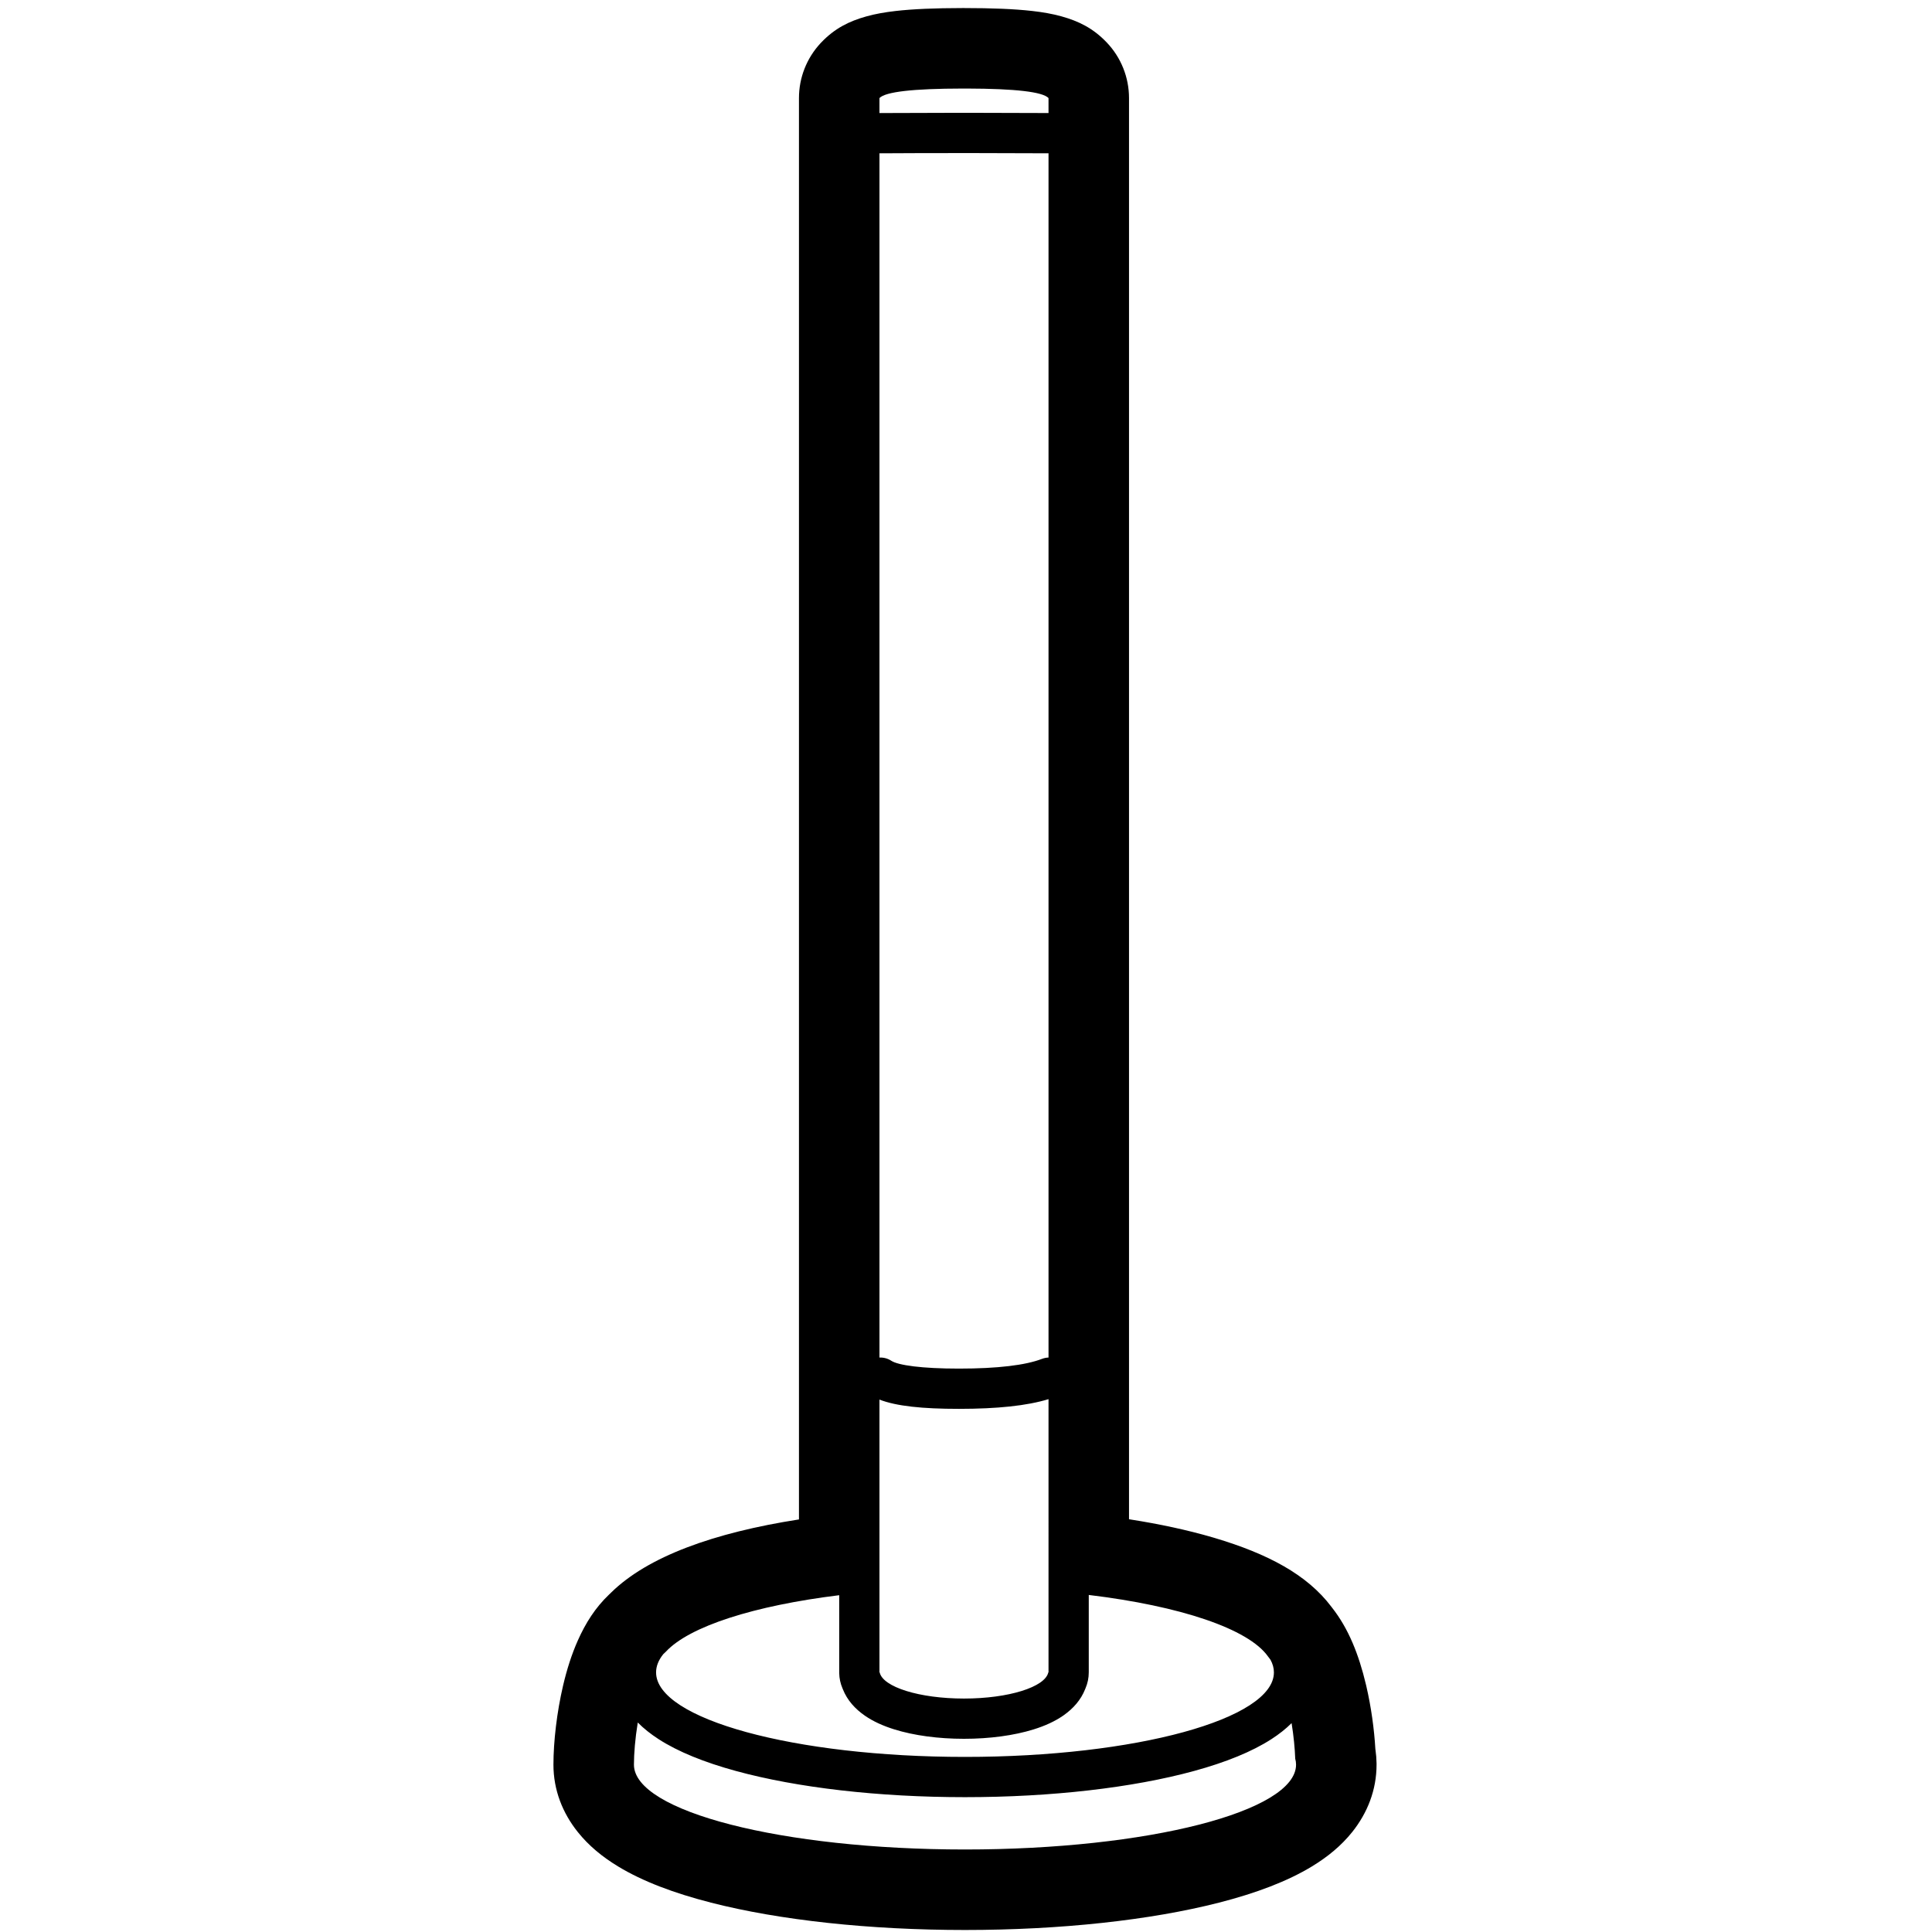 <svg height="960" viewBox="0 0 960 960" width="960" xmlns="http://www.w3.org/2000/svg"><path d="m512.723 5.431c5.438.611 10.227 1.449 14.676 2.685 8.488 2.358 15.728 5.829 22.585 13.039 7.072 7.436 11.016 17.305 11.016 27.567l.001 706.184.328.051c14.957 2.336 28.783 5.325 41.053 8.906l1.111.327c26.319 7.818 45.956 18.162 58.047 34.185l.275.368.071.089c8.18 10.407 13.287 23.205 16.858 38.268l.208.889c2.352 10.148 3.887 21.186 4.449 31.009l.006.114.06.384c.315 2.16.491 4.342.527 6.534l.007.823c0 12.579-4.519 23.981-12.087 33.456-5.42 6.786-12.178 12.354-20.116 17.162-12.106 7.333-27.57 13.198-46.05 17.933-34.15 8.75-78.873 13.597-126.247 13.597s-92.098-4.847-126.247-13.597c-18.48-4.735-33.945-10.6-46.05-17.933-7.938-4.808-14.696-10.376-20.116-17.162-7.568-9.476-12.087-20.877-12.087-33.456 0-11.493 1.715-26.177 4.775-39.239 1.894-8.086 4.292-15.613 7.334-22.452 3.906-8.783 8.801-16.433 15.488-22.792l.537-.504.547-.545c18.25-17.918 51.11-29.751 93.235-36.309l.083-.013.001-706.275c0-10.075 3.802-19.772 10.633-27.159l.383-.408c6.811-7.161 14.008-10.633 22.424-12.994 4.419-1.24 9.167-2.081 14.549-2.697 8.623-.987 19.571-1.446 33.24-1.463h.772c13.868 0 24.987.449 33.723 1.431zm-195.818 850.475-.013.083c-1.293 7.888-1.892 15.436-1.892 20.863 0 23.278 73.649 42.148 164.5 42.148s164.5-18.87 164.5-42.148c0-1.009-.138-2.009-.415-2.999-.172-4.992-.755-11.194-1.8-17.636-2.87 2.854-6.224 5.492-9.985 7.924-9.675 6.259-22.673 11.523-38.481 15.848-30.454 8.333-70.875 13.011-113.819 13.011s-83.365-4.678-113.819-13.011c-15.808-4.325-28.806-9.59-38.481-15.848-3.897-2.521-7.357-5.262-10.295-8.235zm224.097-63.38-.002 38.474c0 2.781-.568 5.43-1.594 7.836l-.097.222-.117.304c-2.116 5.341-5.879 9.573-10.638 12.933l-.399.278c-4.089 2.813-8.961 5.013-14.51 6.744-9.782 3.051-21.928 4.683-34.645 4.683s-24.863-1.631-34.645-4.683c-5.549-1.731-10.421-3.931-14.51-6.744-4.948-3.404-8.862-7.722-11.037-13.211l-.117-.304-.097-.222c-.983-2.307-1.546-4.835-1.591-7.489l-.003-.347-0-38.353c-42.283 5.192-74.444 15.491-86.102 28.043-.455.389-.898.813-1.332 1.271-2.336 2.912-3.566 5.936-3.566 9.039 0 23.196 68.724 42 153.5 42s153.5-18.804 153.5-42c0-2.144-.587-4.251-1.72-6.308-.402-.575-.814-1.12-1.237-1.633-9.705-13.72-43.625-25.063-89.041-30.533zm-64.523-92.476c-18.211 0-31.095-1.342-39.478-4.602l-0 135.552.106.001c1.539 7.265 19.708 12.999 41.894 12.999s40.355-5.734 41.894-12.999l.106-.001.001-135.767c-10.701 3.274-25.459 4.817-44.523 4.817zm7.792-623.986-8.41-0c-14.962.005-27.745.042-38.347.111-.172.001-.342-.002-.512-.01l-0 598.398c2.017-.092 4.08.424 5.902 1.609 3.428 2.231 15.128 3.879 33.577 3.879 19.265 0 33.137-1.7 41.257-4.828 1.074-.414 2.176-.63 3.265-.666l-.001-598.385-.512-.003c-10.128-.063-22.201-.098-36.217-.105zm-4.524-32.064h-1.494c-24.538.032-38.289 1.605-41.253 4.721l-0 7.463c.127-.006.255-.009.383-.01 10.351-.067 22.759-.104 37.224-.111l8.431-0c14.763.005 27.417.041 37.964.108l-.002-7.45c-2.934-3.085-16.438-4.658-40.513-4.72z"/></svg>